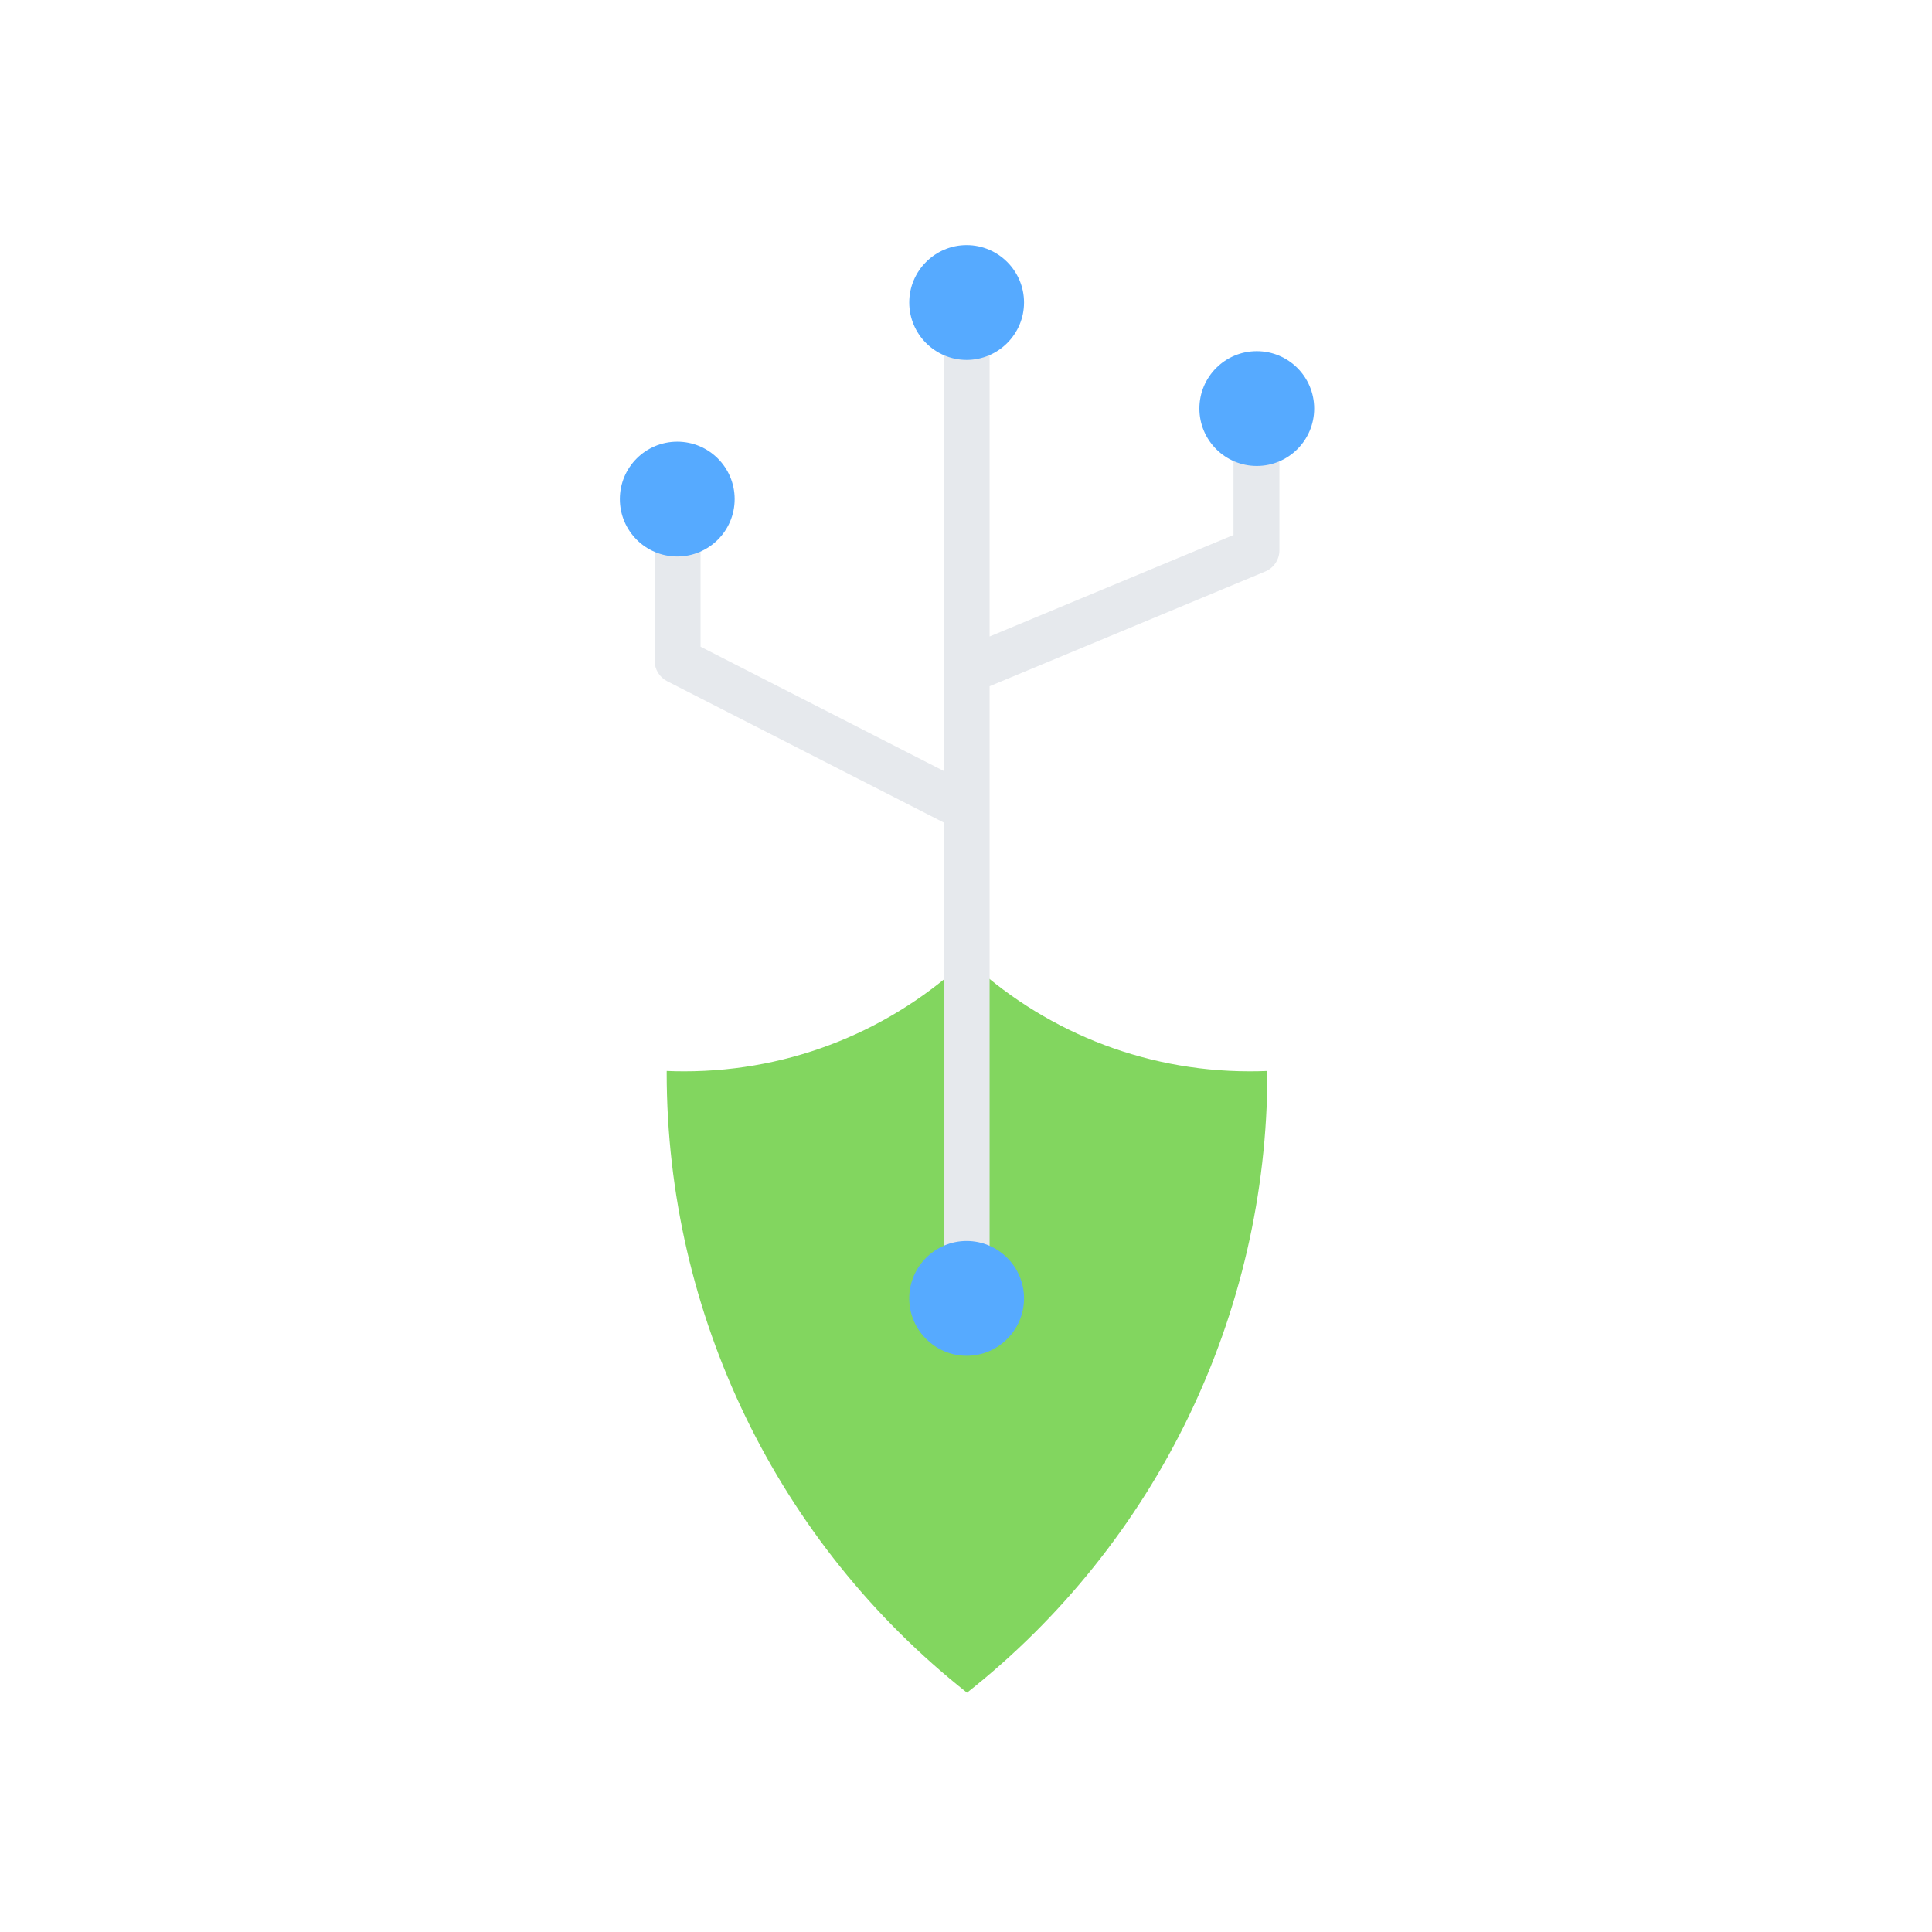 <?xml version="1.0" encoding="iso-8859-1"?>
<!-- Generator: Adobe Illustrator 25.2.0, SVG Export Plug-In . SVG Version: 6.00 Build 0)  -->
<svg version="1.1" xmlns="http://www.w3.org/2000/svg" xmlns:xlink="http://www.w3.org/1999/xlink" x="0px" y="0px"
	 viewBox="0 0 492 492" style="enable-background:new 0 0 492 492;" xml:space="preserve">
<g id="Master_Layer_2">
</g>
<g id="Layer_1">
	<g>
		<g>
			<path style="fill-rule:evenodd;clip-rule:evenodd;fill:#82D65F;" d="M169.784,272.728c1.477,0.062,2.962,0.093,4.456,0.093
				c27.867,0,53.203-10.839,72.021-28.531c18.818,17.692,44.154,28.531,72.021,28.531c1.493,0,2.978-0.031,4.455-0.093l0.009,0.433
				c0,61.561-28.179,119.736-76.485,157.899l0,0l0,0c-48.305-38.163-76.485-96.337-76.485-157.899L169.784,272.728z"/>
			<path style="fill-rule:evenodd;clip-rule:evenodd;fill:#E6E9ED;" d="M319.965,111.975c-3.229,0-5.847,2.618-5.847,5.847v18.414
				l-62.11,25.851l0-71.27c0-3.229-2.618-5.847-5.847-5.847c-3.229,0-5.847,2.618-5.847,5.847v105.508l-61.913-31.638v-23.811
				c0-3.229-2.618-5.847-5.847-5.847c-3.229,0-5.847,2.618-5.847,5.847v27.389c0,2.196,1.231,4.207,3.187,5.207l70.421,35.986
				v107.77c0,3.229,2.618,5.847,5.847,5.847c3.229,0,5.847-2.618,5.847-5.847V174.753l70.204-29.22c2.18-0.907,3.6-3.037,3.6-5.398
				v-22.314C325.812,114.592,323.195,111.975,319.965,111.975z"/>
			<path style="fill-rule:evenodd;clip-rule:evenodd;fill:#56AAFF;" d="M260.779,330.645c0-8.051-6.566-14.617-14.617-14.617
				c-8.051,0-14.617,6.566-14.617,14.617c0,8.051,6.566,14.617,14.617,14.617C254.213,345.263,260.779,338.696,260.779,330.645z"/>
			<circle style="fill-rule:evenodd;clip-rule:evenodd;fill:#56AAFF;" cx="172.469" cy="127.097" r="14.617"/>
			<path style="fill-rule:evenodd;clip-rule:evenodd;fill:#56AAFF;" d="M260.779,77.038c0-8.051-6.566-14.617-14.617-14.617
				c-8.051,0-14.617,6.566-14.617,14.617s6.566,14.617,14.617,14.617C254.213,91.655,260.779,85.089,260.779,77.038z"/>
			<circle style="fill-rule:evenodd;clip-rule:evenodd;fill:#56AAFF;" cx="320.051" cy="104.043" r="14.617"/>
		</g>
	</g>
</g>
</svg>
